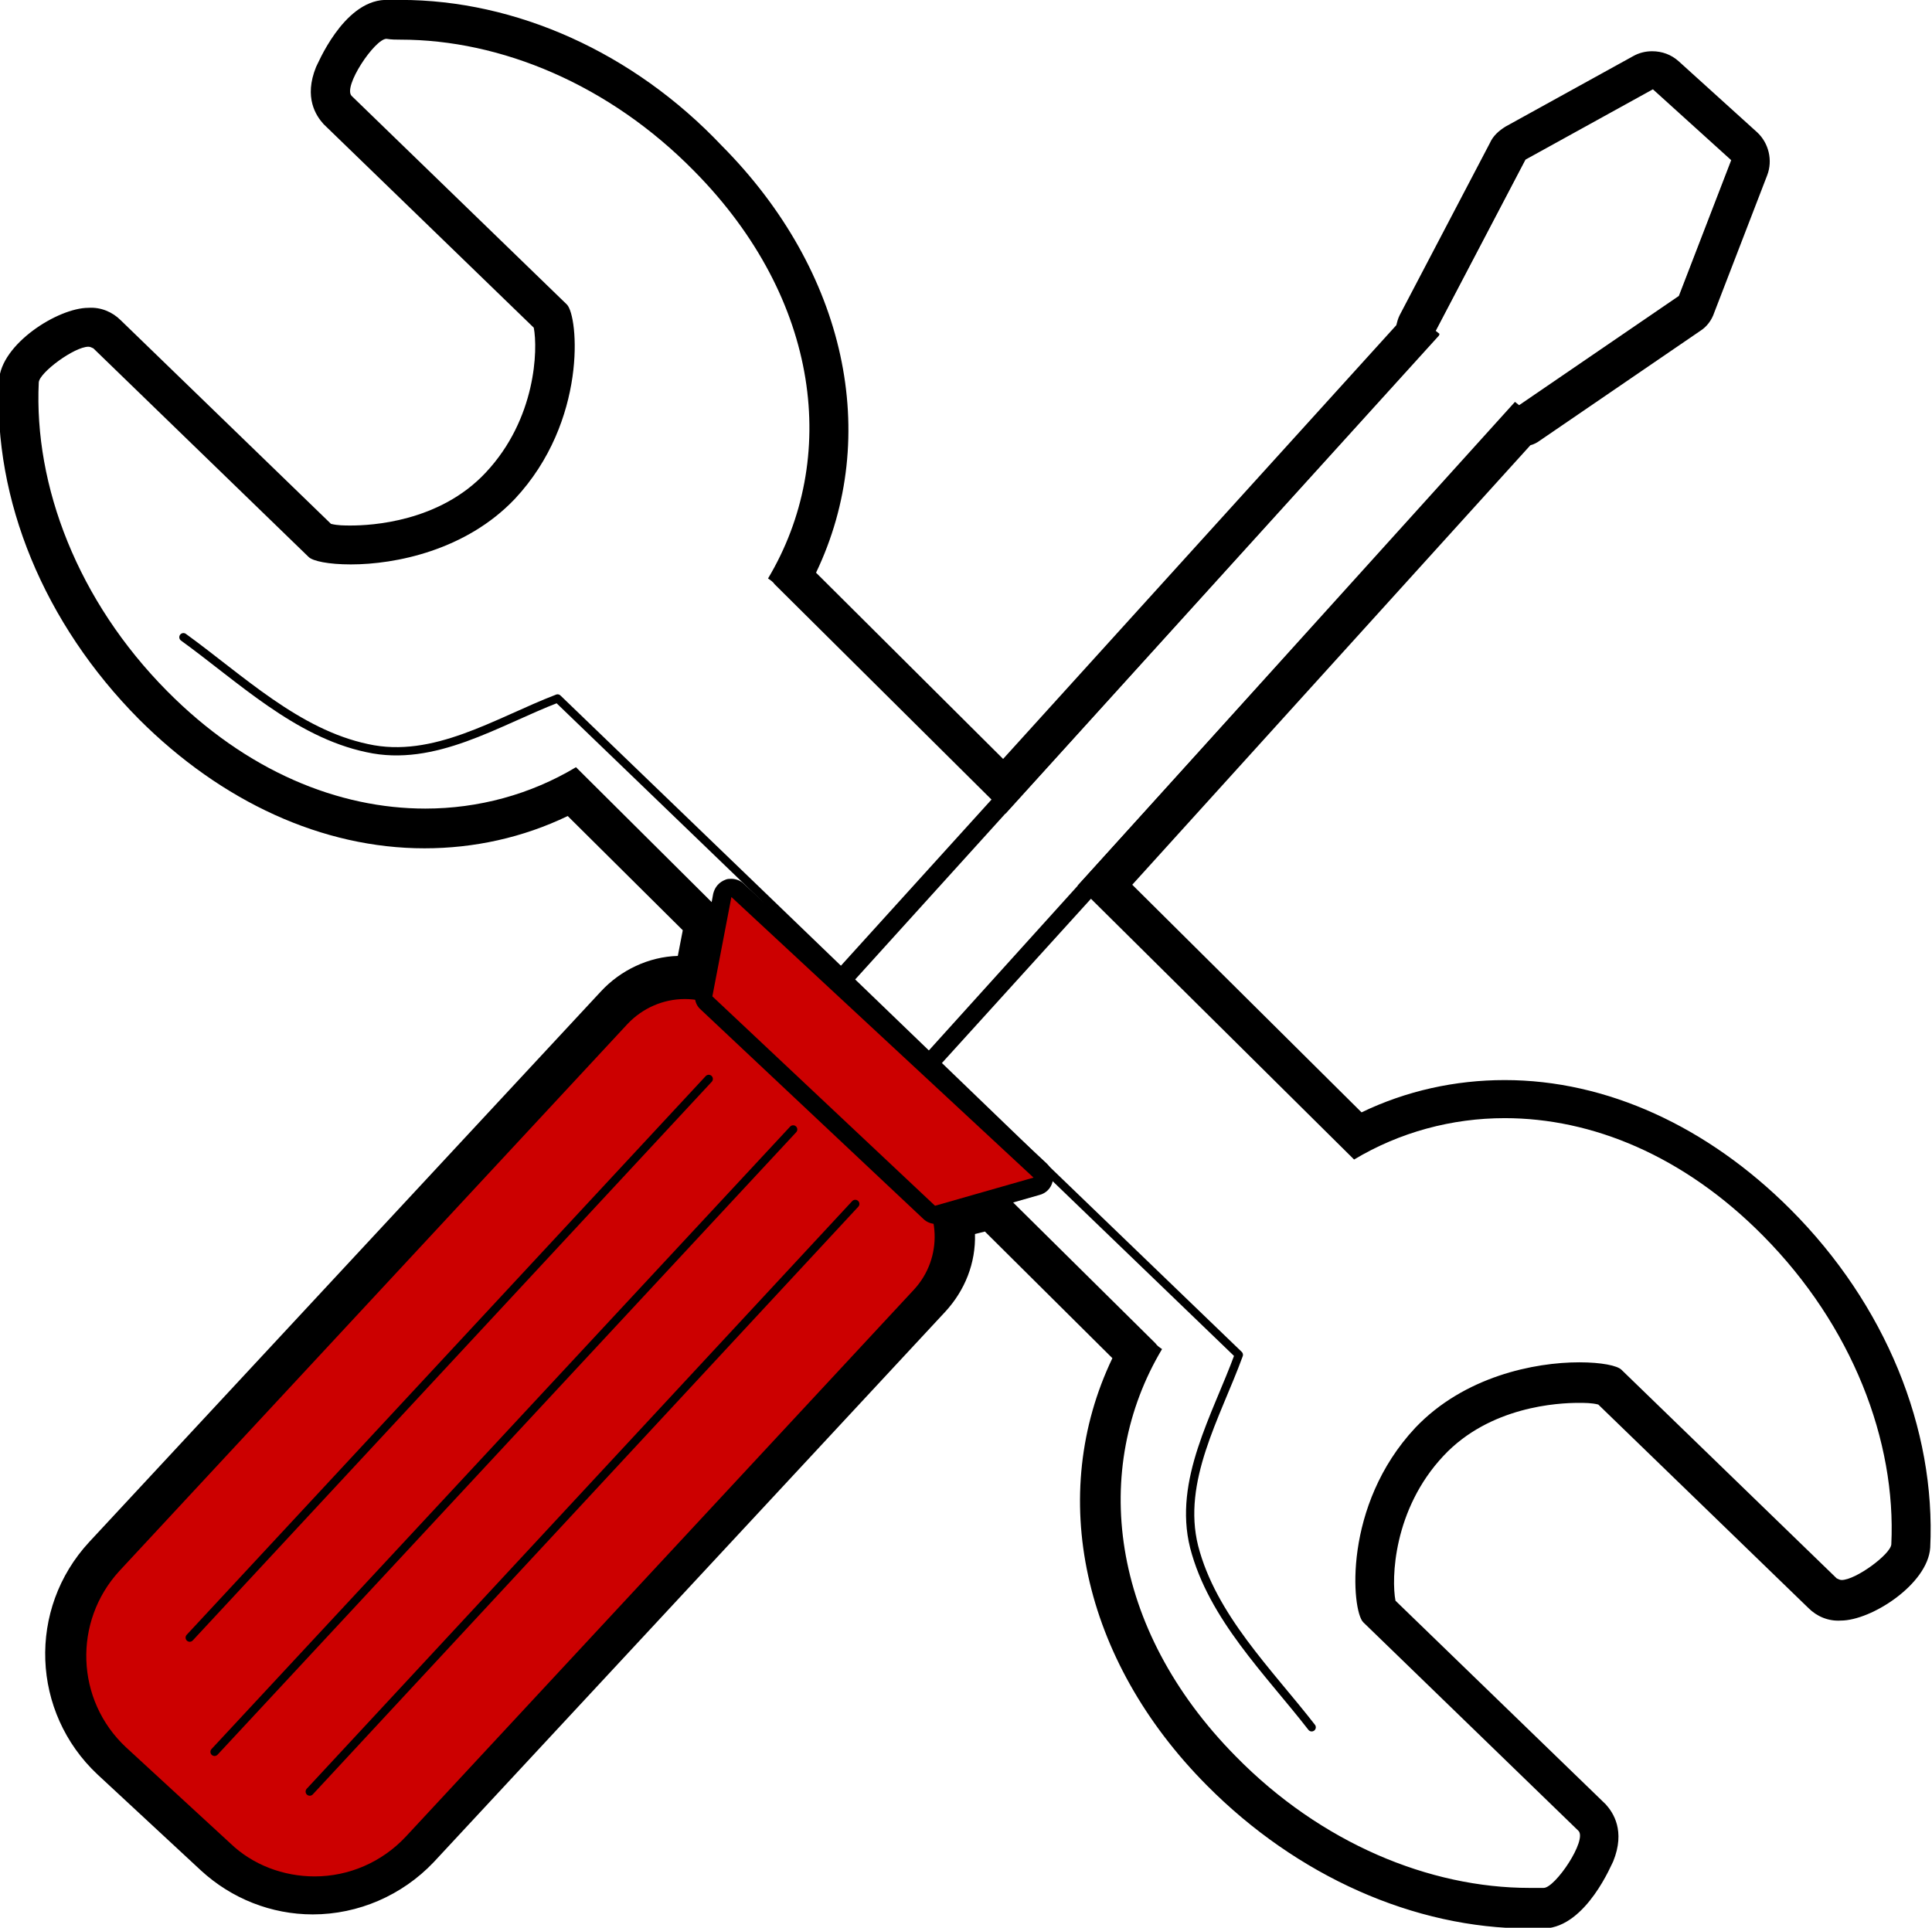<svg xmlns="http://www.w3.org/2000/svg" viewBox="0 0 233.4 232.9" xml:space="preserve">
  <path d="M48.384 4.79c12.1 0 25.2 5.4 35.5 15.9 15.3 15.5 17.5 34.8 8.9 49.2.3.2.6.4.8.7l27.9 27.7 52.4-57.8-.5-.4 10.9-20.8 15.4-8.5 9.5 8.6-6.4 16.6-19.3 13.2-.5-.4-52.8 58.2 33.4 33.1c5.5-3.3 11.8-5 18.2-5 10.5 0 21.6 4.5 31.2 14.2 10.8 10.9 16.1 24.8 15.5 37.3-.1 1.2-4.3 4.3-6 4.3-.2 0-.4-.1-.6-.2l-26-25.2c-.5-.5-2.4-.9-5.1-.9-5.4 0-13.9 1.7-19.8 7.9-8.8 9.4-7.7 22.1-6.3 23.5l26 25.2c1.1 1.1-2.8 6.9-4.2 6.9h-1.7c-12.1 0-25.2-5.4-35.5-15.9-15.3-15.5-17.5-34.8-8.9-49.2-.3-.2-.6-.4-.8-.7l-19.1-18.9-7.7 2.2-1.1-1.1c2.2 3.3 1.9 7.8-.9 10.7l-61.8 66.5c-2.9 3.1-6.9 4.8-11.1 4.8-3.8 0-7.5-1.4-10.3-4l-12.5-11.6c-6.1-5.7-6.5-15.3-.8-21.4l61.8-66.5c1.6-1.8 3.9-2.8 6.4-2.8 2.1 0 4.2.8 5.8 2.2l-2.3-2.2 1.8-9.4-18.2-18.1c-5.5 3.3-11.8 5-18.2 5-10.5 0-21.6-4.5-31.2-14.2-10.8-10.9-16.1-24.8-15.5-37.3.1-1.2 4.3-4.3 6-4.3.2 0 .4.1.6.2l26 25.2c.5.5 2.4.9 5.1.9 5.4 0 13.9-1.7 19.8-7.9 8.8-9.4 7.7-22.1 6.3-23.5l-26-25.2c-1.1-1.1 2.8-6.9 4.2-6.9.6.1 1.2.1 1.7.1m0-4.8h-1.9c-5.1.2-8.2 8-8.3 8.1-1.5 3.7 0 5.9.9 6.9l25.4 24.6c.5 2.6.3 11-5.8 17.5-5.6 6-13.9 6.4-16.3 6.4-.8 0-1.6 0-2.4-.2l-25.4-24.6c-1-1-2.4-1.6-3.9-1.5-3.7 0-10.6 4.4-10.8 8.8-.7 14.4 5.4 29.3 16.9 40.9 10 10 22.2 15.6 34.5 15.6 6 0 11.9-1.3 17.3-3.9l13.9 13.8-.6 3.1c-3.5.1-6.9 1.7-9.3 4.3l-61.8 66.5c-7.5 8.1-7 20.6 1 28.1l12.5 11.6c3.7 3.4 8.5 5.3 13.5 5.3 5.5 0 10.8-2.3 14.6-6.3l61.8-66.5c2.4-2.6 3.7-5.9 3.6-9.4l1.2-.3 15.4 15.3c-7.9 16.5-3.7 36.4 11.4 51.6 10.9 11 25.1 17.3 38.9 17.3h1.9c5.1-.2 8.2-8 8.3-8.1 1.5-3.7 0-5.9-.9-6.9l-25.4-24.6c-.5-2.6-.3-11 5.8-17.5 5.6-6 13.9-6.4 16.3-6.4.8 0 1.6 0 2.4.2l25.4 24.6c1 1 2.4 1.6 3.9 1.5 3.7 0 10.5-4.4 10.8-8.8.7-14.4-5.4-29.4-16.9-40.9-10-10-22.2-15.6-34.5-15.6-6 0-11.9 1.3-17.3 3.9l-27.7-27.5 48.1-53.1c.4-.1.8-.3 1.2-.6l19.3-13.2c.8-.5 1.4-1.3 1.7-2.2l6.4-16.6c.7-1.8.2-3.9-1.2-5.2l-9.5-8.6c-.9-.8-2-1.2-3.2-1.2-.8 0-1.6.2-2.3.6l-15.4 8.5c-.8.5-1.5 1.1-1.9 2l-10.9 20.8c-.2.4-.3.8-.4 1.2l-47.5 52.4-22.6-22.5c7.9-16.5 3.7-36.4-11.4-51.6-10.7-11.3-24.9-17.6-38.8-17.6z"/>
  <path d="M158.46 208.685c-5.2-6.7-12-13.3-14.2-21.8-2-8 2.7-15.8 5.4-23.2l-82.3-79.3c-7.3 2.8-14.9 7.8-23 6-8.5-1.8-15.3-8.4-22.2-13.4" fill="none" stroke="#000" stroke-linecap="round" stroke-linejoin="round"/>
  <path d="m199.72 10.552 9.5 8.6-6.4 16.6-19.3 13.2-.5-.4-94.7 104.8-9.2-8.3 94.8-104.7-.5-.4 10.9-20.8 15.4-8.6m0-2.2c-.4 0-.7.1-1.1.3l-15.4 8.5c-.4.2-.7.5-.9.9l-10.9 20.8c-.2.3-.3.7-.3 1.1l-93.8 103.5c-.8.9-.8 2.3.2 3.2l9.2 8.3c.4.4.9.6 1.5.6h.1c.6 0 1.1-.3 1.5-.7l93.9-103.5c.4 0 .8-.2 1.1-.4l19.3-13.2c.4-.3.7-.6.8-1l6.4-16.6c.3-.9.1-1.8-.6-2.5l-9.5-8.6c-.4-.5-.9-.7-1.5-.7z"/>
  <path d="M38.12 227.9c-4.1 0-8-1.5-11-4.3l-12.6-11.7c-3.1-2.9-5-7-5.1-11.3-.2-4.3 1.4-8.5 4.3-11.6l61.4-66.1c2-2.1 4.8-3.4 7.7-3.4 2.7 0 5.2 1 7.2 2.8l20.8 19.4c4.3 4 4.5 10.6.6 14.9l-61.4 66.1c-3.1 3.3-7.4 5.2-11.9 5.2z" fill="#c00"/>
  <path d="M82.72 120.7c2.4 0 4.7.9 6.4 2.5l20.8 19.3c3.8 3.6 4 9.5.5 13.3l-61.4 66.1c-2.9 3.1-6.9 4.8-11 4.8-3.8 0-7.5-1.4-10.2-4l-12.6-11.6c-6.1-5.7-6.4-15.2-.8-21.3l61.4-66.1c1.8-1.9 4.3-3 6.9-3m0-2.2c-3.2 0-6.3 1.3-8.6 3.7l-61.4 66.1c-6.5 7-6.1 17.9.9 24.4l12.6 11.7c3.2 3 7.4 4.6 11.8 4.6 4.8 0 9.4-2 12.7-5.5l61.4-66.1c4.4-4.7 4.1-12.1-.6-16.5l-20.8-19.3c-2.2-2-5-3.1-8-3.1z"/>
  <path d="M112.959 146.875c-.3 0-.6-.1-.8-.3l-26.8-25.4c-.3-.3-.4-.6-.3-1l2.2-12c.1-.4.4-.7.7-.9.1 0 .2-.1.4-.1.3 0 .6.1.8.3l36.5 33.9c.3.3.4.7.3 1.1-.1.4-.4.7-.8.8l-11.9 3.4c-.1.2-.2.2-.3.2z" fill="#c00"/>
  <path d="m88.359 108.375 36.5 33.9-11.9 3.4-26.9-25.3 2.3-12m0-2.2c-.2 0-.5 0-.7.1-.8.3-1.3.9-1.5 1.7l-2.2 12c-.1.7.1 1.5.7 2l26.9 25.3c.4.4 1 .6 1.5.6.2 0 .4 0 .6-.1l11.9-3.4c.8-.2 1.4-.8 1.6-1.6.2-.8-.1-1.6-.7-2.2l-36.6-33.8c-.4-.4-1-.6-1.5-.6z"/>
  <path fill="none" stroke="#000" stroke-linecap="round" stroke-linejoin="round" d="m85.62 130.352-62.7 67.5M95.82 136.452l-69.9 75.2M103.32 145.452l-65.9 71"/>
</svg>
